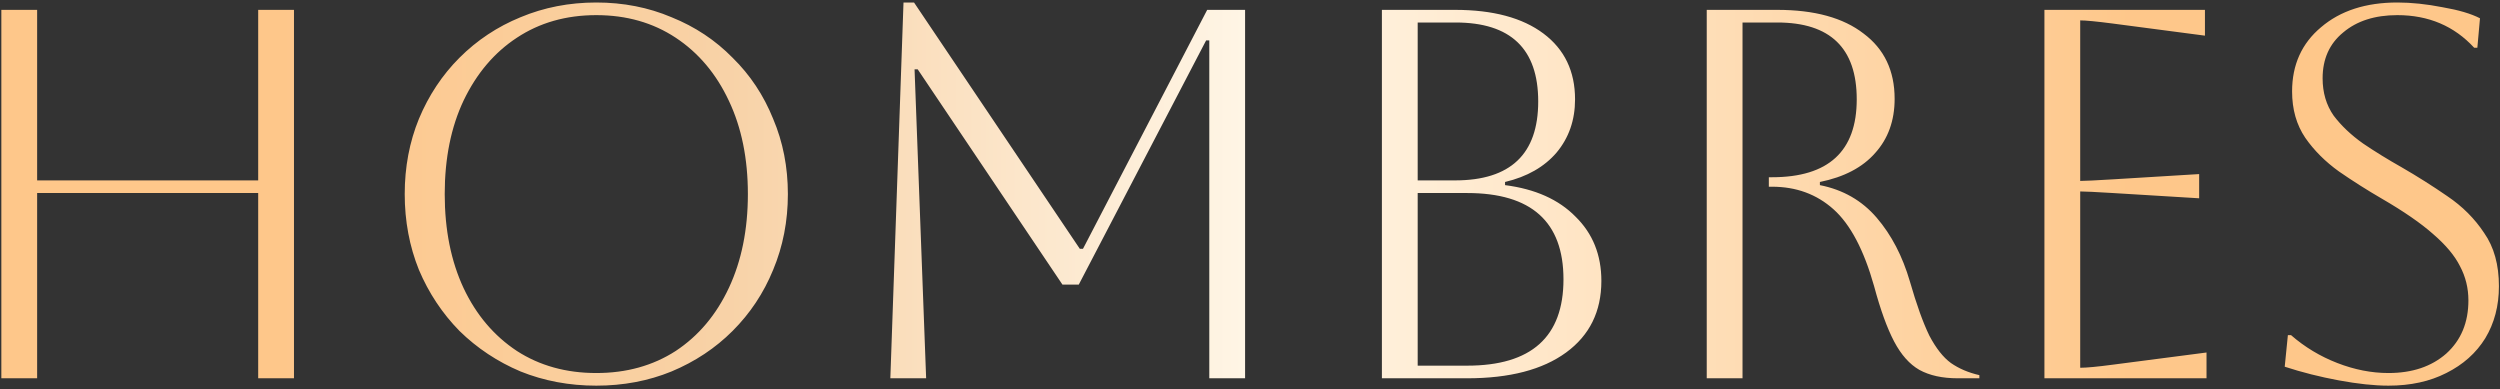 <svg width="456" height="71" viewBox="0 0 456 71" fill="none" xmlns="http://www.w3.org/2000/svg">
<rect x="0" y="0" width="456" height="71" fill="#333333" stroke="none"/>
<path d="M0.246 69V1.8H6.774V32.904H47.094V1.8H53.622V69H47.094V35.208H6.774V69H0.246ZM73.821 35.4C73.821 30.472 74.685 25.896 76.413 21.672C78.205 17.384 80.669 13.672 83.805 10.536C87.005 7.336 90.717 4.872 94.941 3.144C99.229 1.352 103.837 0.456 108.765 0.456C113.693 0.456 118.269 1.352 122.493 3.144C126.781 4.872 130.493 7.336 133.629 10.536C136.829 13.672 139.293 17.384 141.021 21.672C142.813 25.896 143.709 30.472 143.709 35.4C143.709 40.328 142.813 44.936 141.021 49.224C139.293 53.448 136.829 57.16 133.629 60.36C130.493 63.496 126.781 65.96 122.493 67.752C118.269 69.48 113.693 70.344 108.765 70.344C103.837 70.344 99.229 69.48 94.941 67.752C90.717 65.96 87.005 63.496 83.805 60.36C80.669 57.16 78.205 53.448 76.413 49.224C74.685 44.936 73.821 40.328 73.821 35.4ZM81.117 35.4C81.117 41.928 82.269 47.656 84.573 52.584C86.877 57.448 90.109 61.256 94.269 64.008C98.429 66.696 103.261 68.04 108.765 68.04C114.269 68.04 119.101 66.696 123.261 64.008C127.421 61.256 130.653 57.416 132.957 52.488C135.261 47.56 136.413 41.864 136.413 35.4C136.413 28.936 135.261 23.272 132.957 18.408C130.653 13.48 127.421 9.64 123.261 6.888C119.101 4.136 114.269 2.76 108.765 2.76C103.261 2.76 98.429 4.136 94.269 6.888C90.173 9.576 86.941 13.384 84.573 18.312C82.269 23.176 81.117 28.872 81.117 35.4ZM227.103 1.8V69H220.575V7.368H219.999L196.767 51.912H193.791L167.391 12.648H166.815L168.927 69H162.399L164.799 0.456H166.719L196.959 45.384H197.535L220.191 1.8H227.103ZM252.058 69V1.8H265.402C272.314 1.8 277.69 3.24 281.53 6.12C285.37 9 287.29 13 287.29 18.12C287.29 21.896 286.17 25.128 283.93 27.816C281.69 30.44 278.554 32.232 274.522 33.192V33.768C280.026 34.472 284.314 36.392 287.386 39.528C290.522 42.6 292.09 46.504 292.09 51.24C292.09 56.808 289.946 61.16 285.658 64.296C281.37 67.432 275.354 69 267.61 69H252.058ZM265.498 4.104H258.586V32.904H265.402C275.514 32.904 280.57 28.104 280.57 18.504C280.57 8.904 275.546 4.104 265.498 4.104ZM267.61 35.208H258.586V66.696H267.61C279.322 66.696 285.178 61.448 285.178 50.952C285.178 40.456 279.322 35.208 267.61 35.208ZM311.308 1.8H324.172C330.956 1.8 336.204 3.24 339.916 6.12C343.692 8.936 345.58 12.904 345.58 18.024C345.58 21.992 344.396 25.288 342.028 27.912C339.724 30.536 336.364 32.296 331.948 33.192V33.768C336.172 34.6 339.628 36.584 342.316 39.72C345.004 42.856 347.02 46.728 348.364 51.336C349.58 55.56 350.764 58.856 351.916 61.224C353.132 63.528 354.444 65.192 355.852 66.216C357.324 67.24 359.052 67.976 361.036 68.424V69H357.1C354.284 69 351.948 68.488 350.092 67.464C348.3 66.44 346.764 64.712 345.484 62.28C344.204 59.848 342.988 56.488 341.836 52.2C339.98 45.608 337.516 40.936 334.444 38.184C331.372 35.432 327.628 34.056 323.212 34.056H322.636V32.328H323.212C333.516 32.328 338.668 27.592 338.668 18.12C338.668 8.776 333.836 4.104 324.172 4.104H317.836V69H311.308V1.8ZM372.902 69V1.8H402.182V6.504L385.382 4.296C382.438 3.912 380.454 3.72 379.43 3.72V33C380.262 33 382.246 32.904 385.382 32.712L401.126 31.752V36.168L385.382 35.208C382.246 35.016 380.262 34.92 379.43 34.92V67.08C380.582 67.08 382.598 66.888 385.478 66.504L402.47 64.296V69H372.902ZM416.733 66.888L417.309 61.128H417.885C420.381 63.304 423.197 65 426.333 66.216C429.469 67.432 432.573 68.04 435.645 68.04C439.997 68.04 443.517 66.856 446.205 64.488C448.893 62.056 450.237 58.824 450.237 54.792C450.237 52.552 449.725 50.472 448.701 48.552C447.741 46.632 446.109 44.68 443.805 42.696C441.565 40.712 438.461 38.568 434.493 36.264C431.741 34.664 429.117 33 426.621 31.272C424.125 29.48 422.077 27.432 420.477 25.128C418.877 22.76 418.077 19.944 418.077 16.68C418.077 11.816 419.837 7.912 423.357 4.968C426.877 1.96 431.517 0.456 437.277 0.456C439.837 0.456 442.589 0.744 445.533 1.32C448.477 1.832 450.749 2.504 452.349 3.336L451.869 8.712H451.293C447.645 4.744 442.973 2.76 437.277 2.76C433.181 2.76 429.885 3.816 427.389 5.928C424.893 7.976 423.645 10.76 423.645 14.28C423.645 16.904 424.317 19.176 425.661 21.096C427.069 22.952 428.861 24.648 431.037 26.184C433.213 27.656 435.549 29.096 438.045 30.504C440.925 32.168 443.709 33.928 446.397 35.784C449.149 37.64 451.389 39.88 453.117 42.504C454.909 45.064 455.805 48.296 455.805 52.2C455.805 55.784 454.973 58.952 453.309 61.704C451.645 64.392 449.277 66.504 446.205 68.04C443.197 69.576 439.677 70.344 435.645 70.344C433.085 70.344 430.077 70.024 426.621 69.384C423.165 68.744 419.869 67.912 416.733 66.888Z" fill="url(#paint0_linear_88_4)"/>
<defs>
<linearGradient id="paint0_linear_88_4" x1="-16" y1="35.5" x2="466" y2="35.5" gradientUnits="userSpaceOnUse">
<stop offset="0.139" stop-color="#FEC78A"/>
<stop offset="0.308" stop-color="#F8D2A7"/>
<stop offset="0.51" stop-color="#FFF6E7"/>
<stop offset="0.841" stop-color="#FEC78A"/>
</linearGradient>
</defs>
</svg>
